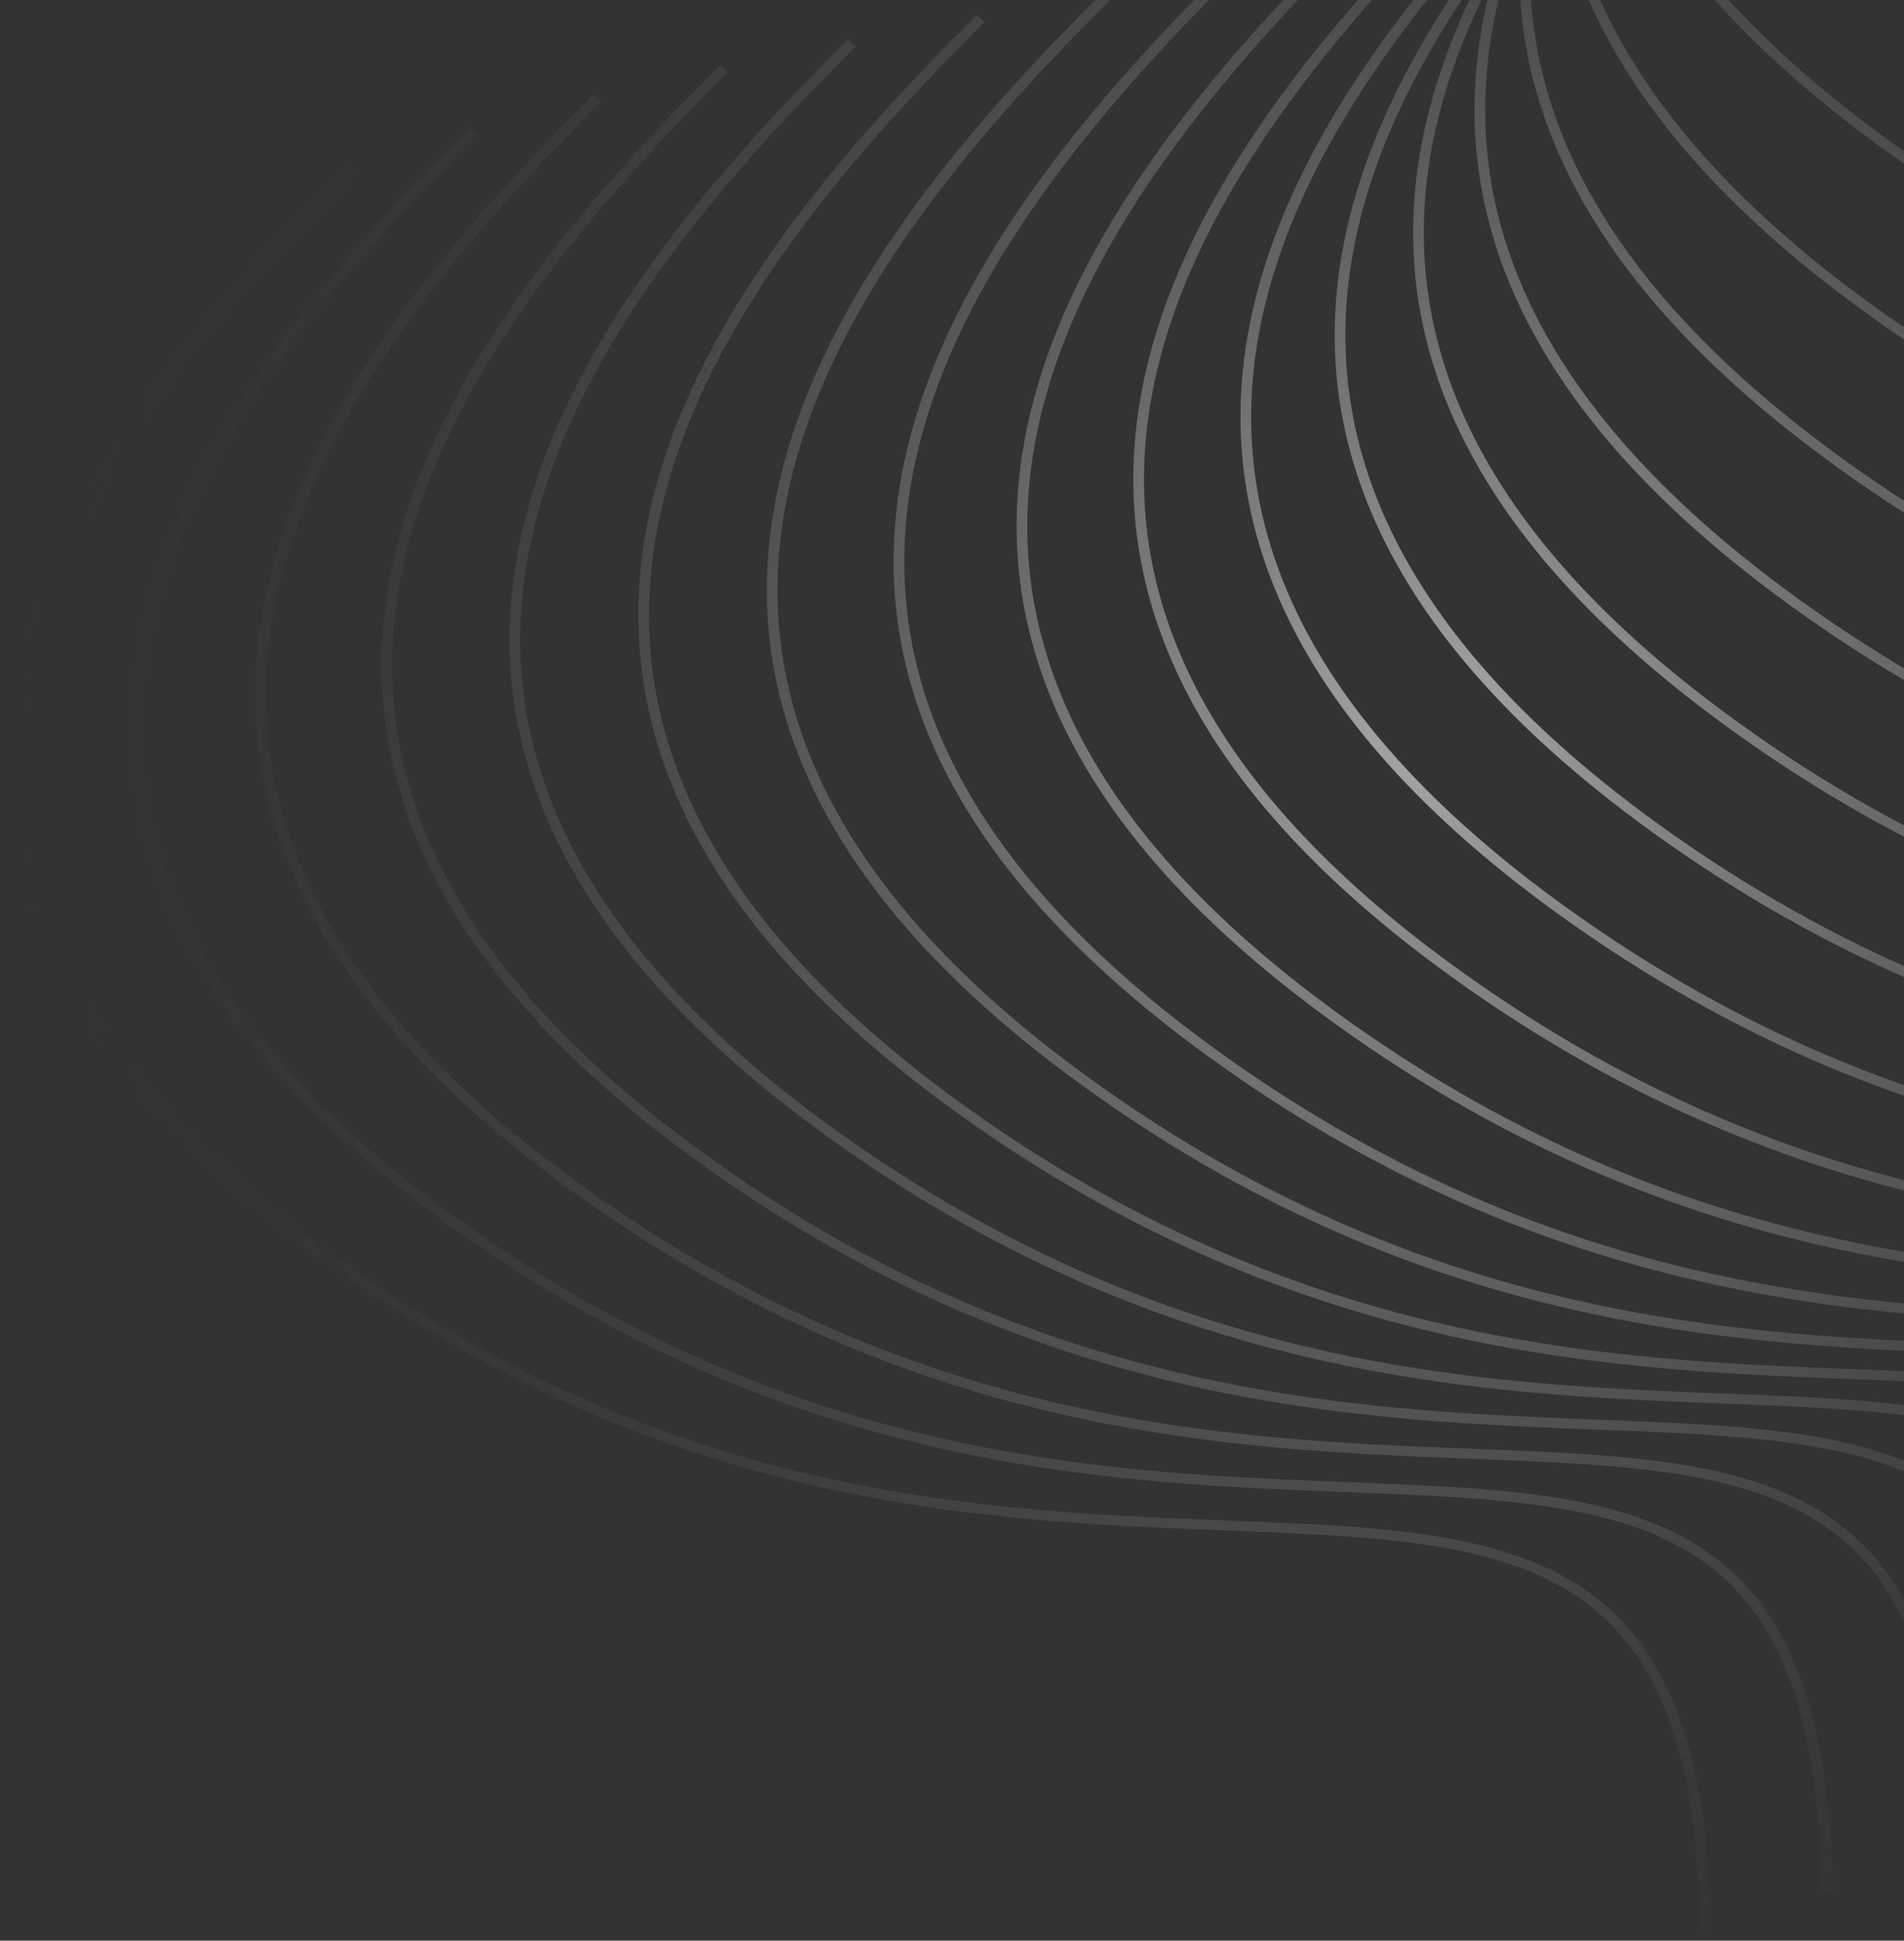 <svg width="105" height="107" viewBox="0 0 105 107" fill="none" xmlns="http://www.w3.org/2000/svg">
<rect x="0" y="0" width="105" height="107" fill="#333333" stroke="none"/>
<path d="M81.597 -6.271C74.834 0.476 66.541 9.631 63.921 19.972C62.614 25.133 62.721 30.586 65.137 36.186C67.555 41.79 72.295 47.563 80.292 53.347L81.244 54.026C101.223 68.047 119.62 67.515 133.231 68.165C140.122 68.494 145.867 69.127 149.901 72.206C153.955 75.301 156.205 80.799 156.319 90.656L156.025 90.648L155.73 90.641C155.617 80.834 153.374 75.558 149.539 72.631C145.683 69.688 140.142 69.049 133.222 68.718C119.641 68.069 101.055 68.607 80.903 54.466L79.943 53.781C71.883 47.951 67.061 42.101 64.592 36.38C62.122 30.655 62.016 25.081 63.347 19.825C66.005 9.332 74.4 0.087 81.161 -6.657L81.597 -6.271ZM105.952 -61.277C99.188 -54.53 90.895 -45.375 88.276 -35.034C87.583 -32.299 87.287 -29.482 87.522 -26.605C90.411 -36.737 98.527 -45.657 105.1 -52.213L105.536 -51.827C98.772 -45.08 90.48 -35.925 87.86 -25.584C87.808 -25.381 87.759 -25.177 87.712 -24.973C87.847 -24.084 88.034 -23.191 88.277 -22.292C91.959 -30.475 98.585 -37.671 104.119 -43.191L104.554 -42.804C98.867 -37.131 92.101 -29.756 88.533 -21.406C88.776 -20.622 89.065 -19.834 89.398 -19.043C93.131 -25.08 98.126 -30.422 102.453 -34.738L102.889 -34.352C98.47 -29.944 93.4 -24.508 89.684 -18.386C89.955 -17.787 90.252 -17.186 90.578 -16.584C93.598 -20.493 96.951 -24.014 99.978 -27.034L100.413 -26.647C97.328 -23.569 93.925 -19.989 90.887 -16.026C91.087 -15.674 91.296 -15.321 91.516 -14.968C93.234 -16.869 94.96 -18.644 96.592 -20.271L97.028 -19.885C95.356 -18.217 93.59 -16.402 91.839 -14.458C91.876 -14.402 91.913 -14.346 91.95 -14.29C92.056 -14.396 92.162 -14.504 92.267 -14.609L92.704 -14.223C92.563 -14.082 92.422 -13.939 92.279 -13.796C95.007 -9.793 99.02 -5.728 104.646 -1.659L105.599 -0.98C125.578 13.04 143.975 12.509 157.585 13.159C164.477 13.488 170.222 14.121 174.256 17.201C178.31 20.295 180.56 25.793 180.674 35.65L180.379 35.642L180.085 35.635C179.972 25.828 177.729 20.552 173.894 17.625C170.038 14.682 164.496 14.043 157.577 13.712C143.995 13.063 125.41 13.6 105.258 -0.541L104.297 -1.225C98.684 -5.285 94.641 -9.356 91.87 -13.385C90.851 -12.357 89.804 -11.278 88.754 -10.15C88.857 -9.89 88.963 -9.629 89.075 -9.369C91.493 -3.766 96.233 2.008 104.23 7.792L105.183 8.47C125.161 22.491 143.558 21.959 157.169 22.61C164.06 22.939 169.805 23.572 173.839 26.651C177.893 29.745 180.144 35.243 180.258 45.1L179.963 45.093L179.669 45.085C179.556 35.278 177.313 30.003 173.477 27.075C169.622 24.132 164.08 23.493 157.16 23.163C143.579 22.514 124.993 23.051 104.842 8.91L103.881 8.225C95.821 2.396 91 -3.455 88.531 -9.176C88.458 -9.344 88.388 -9.511 88.32 -9.678C87.613 -8.91 86.906 -8.121 86.206 -7.312C86.472 -5.023 87.08 -2.698 88.094 -0.347C90.512 5.256 95.252 11.03 103.249 16.814L104.202 17.493C124.18 31.513 142.577 30.982 156.188 31.632C163.079 31.961 168.824 32.594 172.858 35.673C176.912 38.768 179.164 44.266 179.277 54.123L178.982 54.115L178.688 54.109C178.575 44.301 176.332 39.025 172.496 36.097C168.641 33.155 163.099 32.516 156.179 32.185C142.598 31.536 124.012 32.073 103.861 17.932L102.9 17.248C94.84 11.418 90.019 5.567 87.55 -0.154C86.595 -2.366 85.994 -4.555 85.692 -6.713C85.596 -6.599 85.499 -6.485 85.403 -6.371C85.143 -5.989 84.888 -5.603 84.637 -5.215C84.023 -0.925 84.459 3.541 86.429 8.106C88.847 13.709 93.586 19.482 101.583 25.267L102.536 25.945C122.515 39.966 140.912 39.434 154.522 40.084C161.414 40.414 167.159 41.047 171.193 44.126C175.247 47.22 177.497 52.719 177.611 62.576L177.316 62.567L177.022 62.56C176.909 52.753 174.666 47.477 170.831 44.55C166.975 41.607 161.433 40.968 154.514 40.638C140.932 39.989 122.347 40.526 102.195 26.385L101.234 25.7C93.175 19.871 88.353 14.02 85.884 8.299C84.064 4.08 83.527 -0.057 83.904 -4.046C83.443 -2.85 83.049 -1.636 82.737 -0.405C81.429 4.757 81.536 10.21 83.953 15.811C86.371 21.414 91.111 27.187 99.108 32.971L100.061 33.65C120.039 47.67 138.436 47.139 152.047 47.789C158.939 48.119 164.683 48.752 168.717 51.831C172.771 54.925 175.022 60.423 175.136 70.28L174.841 70.272L174.547 70.265C174.434 60.457 172.19 55.181 168.355 52.254C164.499 49.312 158.958 48.673 152.038 48.343C138.457 47.694 119.871 48.23 99.72 34.09L98.759 33.405C90.699 27.576 85.877 21.724 83.408 16.003C80.938 10.278 80.832 4.705 82.164 -0.551C82.234 -0.828 82.308 -1.105 82.386 -1.38C81.081 1.107 80.027 3.693 79.352 6.358C78.044 11.519 78.151 16.972 80.568 22.573C82.986 28.176 87.726 33.949 95.723 39.733L96.675 40.412C116.654 54.433 135.051 53.901 148.662 54.551C155.553 54.88 161.298 55.514 165.332 58.592C169.386 61.687 171.637 67.186 171.751 77.043L171.456 77.035L171.162 77.028C171.049 67.22 168.806 61.944 164.97 59.017C161.115 56.074 155.573 55.435 148.653 55.104C135.072 54.455 116.486 54.993 96.334 40.852L95.374 40.167C87.314 34.337 82.492 28.487 80.023 22.766C77.552 17.041 77.446 11.467 78.778 6.211C79.526 3.258 80.728 0.402 82.221 -2.326C79.015 2.066 76.325 6.898 75.028 12.02C73.72 17.181 73.827 22.634 76.244 28.234C78.662 33.838 83.401 39.611 91.398 45.395L92.35 46.074C112.329 60.095 130.727 59.563 144.337 60.213C151.229 60.542 156.974 61.175 161.008 64.254C165.062 67.349 167.312 72.847 167.426 82.704L167.132 82.696L166.837 82.689C166.724 72.882 164.48 67.606 160.645 64.679C156.789 61.736 151.248 61.097 144.329 60.766C130.747 60.117 112.161 60.655 92.01 46.514L91.049 45.829C82.99 39.999 78.168 34.149 75.698 28.427C73.228 22.703 73.122 17.129 74.454 11.873C76.04 5.611 79.671 -0.207 83.777 -5.315C83.919 -5.65 84.065 -5.985 84.217 -6.317C84.218 -6.325 84.22 -6.333 84.221 -6.341C78.27 -0.045 72.038 7.82 69.832 16.528C68.524 21.689 68.631 27.143 71.048 32.743C73.466 38.347 78.206 44.12 86.203 49.904L87.156 50.583C107.134 64.603 125.531 64.072 139.142 64.722C146.033 65.051 151.778 65.684 155.812 68.763C159.866 71.857 162.116 77.356 162.23 87.213L161.936 87.205L161.641 87.198C161.528 77.39 159.285 72.114 155.45 69.187C151.594 66.244 146.053 65.606 139.133 65.275C125.552 64.626 106.966 65.163 86.815 51.022L85.854 50.338C77.794 44.508 72.972 38.657 70.503 32.935C68.033 27.211 67.927 21.638 69.258 16.382C71.58 7.218 78.278 -0.995 84.441 -7.421C84.503 -7.7 84.568 -7.978 84.638 -8.255C84.873 -9.182 85.152 -10.098 85.471 -11.005C85.541 -12.941 85.832 -14.844 86.304 -16.708C86.365 -16.948 86.43 -17.187 86.497 -17.426C86.317 -20.011 86.554 -22.545 87.114 -25.012C86.6 -28.498 86.871 -31.901 87.701 -35.181C90.36 -45.674 98.755 -54.919 105.516 -61.664L105.952 -61.277ZM75.161 -3.693C68.398 3.054 60.105 12.209 57.485 22.549C56.178 27.711 56.285 33.164 58.702 38.764C61.12 44.367 65.859 50.141 73.856 55.925L74.809 56.603C94.788 70.624 113.184 70.092 126.795 70.743C133.687 71.072 139.431 71.705 143.465 74.784C147.519 77.878 149.77 83.376 149.884 93.233L149.589 93.225L149.295 93.219C149.181 83.411 146.938 78.135 143.103 75.207C139.247 72.265 133.706 71.626 126.786 71.296C113.205 70.647 94.619 71.184 74.468 57.043L73.507 56.358C65.447 50.529 60.626 44.678 58.157 38.957C55.687 33.232 55.58 27.658 56.912 22.402C59.571 11.909 67.965 2.664 74.726 -4.08L75.161 -3.693ZM68.377 -1.739C61.614 5.008 53.321 14.163 50.701 24.503C49.393 29.665 49.501 35.118 51.917 40.719C54.336 46.322 59.075 52.095 67.072 57.879L68.024 58.559C88.003 72.579 106.4 72.048 120.01 72.698C126.902 73.027 132.647 73.659 136.681 76.738C140.735 79.832 142.986 85.331 143.099 95.188L142.805 95.18L142.511 95.174C142.397 85.366 140.154 80.09 136.318 77.162C132.463 74.22 126.922 73.581 120.002 73.251C106.421 72.602 87.835 73.139 67.683 58.998L66.723 58.313C58.663 52.484 53.841 46.633 51.371 40.911C48.901 35.187 48.796 29.613 50.127 24.358C52.786 13.865 61.18 4.619 67.941 -2.125L68.377 -1.739ZM61.387 -0.171C54.624 6.576 46.332 15.731 43.712 26.072C42.404 31.233 42.511 36.686 44.927 42.286C47.346 47.89 52.085 53.663 60.082 59.447L61.035 60.126C81.013 74.146 99.41 73.615 113.021 74.265C119.913 74.594 125.657 75.228 129.691 78.306C133.745 81.401 135.997 86.899 136.111 96.756L135.816 96.749L135.521 96.741C135.408 86.933 133.165 81.658 129.329 78.731C125.474 75.788 119.932 75.149 113.012 74.818C99.431 74.169 80.845 74.706 60.694 60.565L59.733 59.881C51.673 54.051 46.852 48.2 44.383 42.479C41.912 36.755 41.806 31.181 43.138 25.925C45.797 15.432 54.191 6.187 60.952 -0.558L61.387 -0.171ZM54.301 1.207C47.537 7.954 39.245 17.109 36.625 27.45C35.318 32.611 35.425 38.064 37.841 43.665C40.259 49.268 44.999 55.042 52.996 60.826L53.948 61.504C73.927 75.525 92.325 74.994 105.935 75.644C112.827 75.973 118.571 76.606 122.605 79.684C126.659 82.779 128.91 88.278 129.024 98.135L128.729 98.127L128.435 98.12C128.322 88.312 126.079 83.036 122.243 80.109C118.388 77.166 112.846 76.527 105.926 76.196C92.345 75.547 73.759 76.085 53.608 61.943L52.647 61.259C44.587 55.429 39.766 49.579 37.297 43.857C34.826 38.133 34.719 32.559 36.051 27.303C38.709 16.811 47.105 7.566 53.865 0.822L54.301 1.207ZM47.199 2.554C40.435 9.301 32.143 18.456 29.523 28.797C28.215 33.958 28.323 39.411 30.739 45.011C33.157 50.615 37.897 56.389 45.894 62.173L46.847 62.852C66.826 76.872 85.223 76.341 98.833 76.991C105.725 77.32 111.469 77.953 115.503 81.031C119.557 84.126 121.809 89.624 121.922 99.481L121.627 99.474L121.334 99.466C121.221 89.659 118.977 84.383 115.141 81.456C111.286 78.513 105.744 77.874 98.824 77.543C85.243 76.894 66.657 77.431 46.506 63.29L45.545 62.606C37.485 56.776 32.664 50.925 30.195 45.204C27.724 39.48 27.618 33.906 28.95 28.65C31.608 18.157 40.003 8.912 46.764 2.168L47.199 2.554ZM40.14 3.987C33.377 10.734 25.084 19.889 22.464 30.23C21.157 35.391 21.264 40.844 23.68 46.444C26.099 52.048 30.838 57.822 38.835 63.606L39.788 64.284C59.767 78.304 78.164 77.774 91.775 78.424C98.666 78.753 104.41 79.386 108.444 82.465C112.498 85.559 114.75 91.057 114.864 100.914L114.569 100.907L114.274 100.9C114.161 91.092 111.918 85.816 108.083 82.889C104.227 79.946 98.685 79.307 91.765 78.976C78.184 78.327 59.598 78.864 39.447 64.723L38.486 64.039C30.427 58.209 25.605 52.359 23.136 46.637C20.666 40.913 20.559 35.339 21.891 30.083C24.55 19.59 32.945 10.345 39.705 3.601L40.14 3.987ZM33.171 5.594C26.407 12.341 18.115 21.496 15.495 31.836C14.187 36.998 14.294 42.45 16.711 48.051C19.129 53.654 23.869 59.427 31.865 65.212L32.818 65.89C52.797 79.911 71.194 79.379 84.805 80.029C91.696 80.359 97.441 80.992 101.475 84.071C105.529 87.165 107.78 92.664 107.894 102.521L107.599 102.513L107.305 102.506C107.192 92.698 104.948 87.422 101.113 84.495C97.257 81.552 91.716 80.913 84.796 80.583C71.215 79.934 52.629 80.471 32.478 66.33L31.517 65.645C23.457 59.816 18.636 53.965 16.166 48.243C13.696 42.519 13.59 36.945 14.921 31.689C17.58 21.196 25.975 11.951 32.735 5.207L33.171 5.594ZM26.326 7.433C19.562 14.18 11.269 23.335 8.649 33.675C7.341 38.836 7.449 44.29 9.866 49.89C12.284 55.494 17.023 61.267 25.02 67.051L25.972 67.73C45.951 81.751 64.348 81.219 77.958 81.869C84.85 82.199 90.595 82.832 94.629 85.911C98.683 89.005 100.934 94.503 101.048 104.36L100.753 104.352L100.459 104.345C100.346 94.537 98.102 89.262 94.266 86.334C90.411 83.392 84.87 82.753 77.951 82.422C64.369 81.773 45.783 82.311 25.631 68.17L24.671 67.485C16.611 61.655 11.789 55.804 9.32 50.083C6.85 44.358 6.744 38.785 8.075 33.529C10.734 23.036 19.128 13.791 25.889 7.047L26.326 7.433ZM19.627 9.546C12.863 16.293 4.57 25.447 1.95 35.788C0.643 40.949 0.75 46.402 3.167 52.003C5.585 57.606 10.325 63.379 18.322 69.163L19.274 69.843C39.252 83.863 57.649 83.332 71.26 83.982C78.151 84.311 83.896 84.944 87.93 88.022C91.984 91.117 94.235 96.615 94.349 106.472L94.054 106.465L93.76 106.458C93.647 96.65 91.403 91.374 87.568 88.447C83.712 85.504 78.171 84.865 71.252 84.535C57.671 83.886 39.084 84.423 18.933 70.282L17.973 69.597C9.913 63.768 5.09 57.917 2.621 52.195C0.151 46.471 0.045 40.898 1.377 35.642C4.035 25.149 12.43 15.903 19.191 9.159L19.627 9.546ZM85.564 -7.743C85.494 -7.608 85.427 -7.472 85.359 -7.336C85.432 -7.44 85.504 -7.545 85.578 -7.649C85.575 -7.682 85.573 -7.715 85.57 -7.748C85.568 -7.746 85.566 -7.745 85.564 -7.743ZM85.476 -9.084C85.427 -8.915 85.381 -8.746 85.335 -8.577C85.385 -8.672 85.436 -8.768 85.487 -8.863C85.484 -8.937 85.479 -9.01 85.476 -9.084ZM87.674 -11.435C87.291 -10.828 86.923 -10.214 86.568 -9.593C86.737 -9.763 86.905 -9.933 87.073 -10.101L87.271 -9.924C87.483 -10.198 87.697 -10.47 87.912 -10.74C87.829 -10.972 87.75 -11.204 87.674 -11.435ZM87.097 -13.476C86.717 -12.623 86.368 -11.759 86.058 -10.886C86.047 -10.549 86.043 -10.21 86.046 -9.871C86.491 -10.648 86.961 -11.413 87.447 -12.168C87.318 -12.605 87.2 -13.041 87.097 -13.476ZM91.447 -14.017C90.854 -13.352 90.264 -12.671 89.681 -11.976C90.307 -12.629 90.929 -13.262 91.539 -13.877C91.508 -13.924 91.477 -13.971 91.447 -14.017ZM90.511 -15.532C89.665 -14.407 88.851 -13.252 88.082 -12.069C88.163 -11.804 88.25 -11.538 88.341 -11.272C89.251 -12.393 90.183 -13.479 91.119 -14.528C90.908 -14.863 90.705 -15.197 90.511 -15.532ZM89.327 -17.787C88.668 -16.665 88.056 -15.521 87.503 -14.357C87.607 -13.845 87.728 -13.33 87.868 -12.815C88.609 -13.932 89.389 -15.024 90.196 -16.087C89.882 -16.655 89.593 -17.221 89.327 -17.787ZM86.677 -15.711C86.471 -14.784 86.313 -13.849 86.206 -12.905C86.421 -13.421 86.65 -13.932 86.889 -14.44C86.806 -14.865 86.736 -15.289 86.677 -15.711ZM88.193 -20.58C87.77 -19.519 87.399 -18.442 87.091 -17.352C87.14 -16.684 87.217 -16.013 87.324 -15.339C87.85 -16.39 88.421 -17.425 89.03 -18.44C89.002 -18.502 88.974 -18.564 88.947 -18.627C88.665 -19.28 88.414 -19.931 88.193 -20.58ZM87.4 -23.424C87.159 -22.014 87.027 -20.584 87.025 -19.136C87.291 -19.918 87.589 -20.69 87.911 -21.455C87.712 -22.114 87.541 -22.77 87.4 -23.424Z" fill="url(#paint0_radial_221_229)" fill-opacity="0.58"/>
<defs>
<radialGradient id="paint0_radial_221_229" cx="0" cy="0" r="1" gradientUnits="userSpaceOnUse" gradientTransform="translate(78.981 40.641) rotate(44.655) scale(82.237 83.147)">
<stop stop-color="white"/>
<stop offset="1" stop-color="#1E1E1E" stop-opacity="0"/>
<stop offset="1" stop-color="#0E0E35" stop-opacity="0"/>
<stop offset="1" stop-color="white" stop-opacity="0"/>
</radialGradient>
</defs>
</svg>
